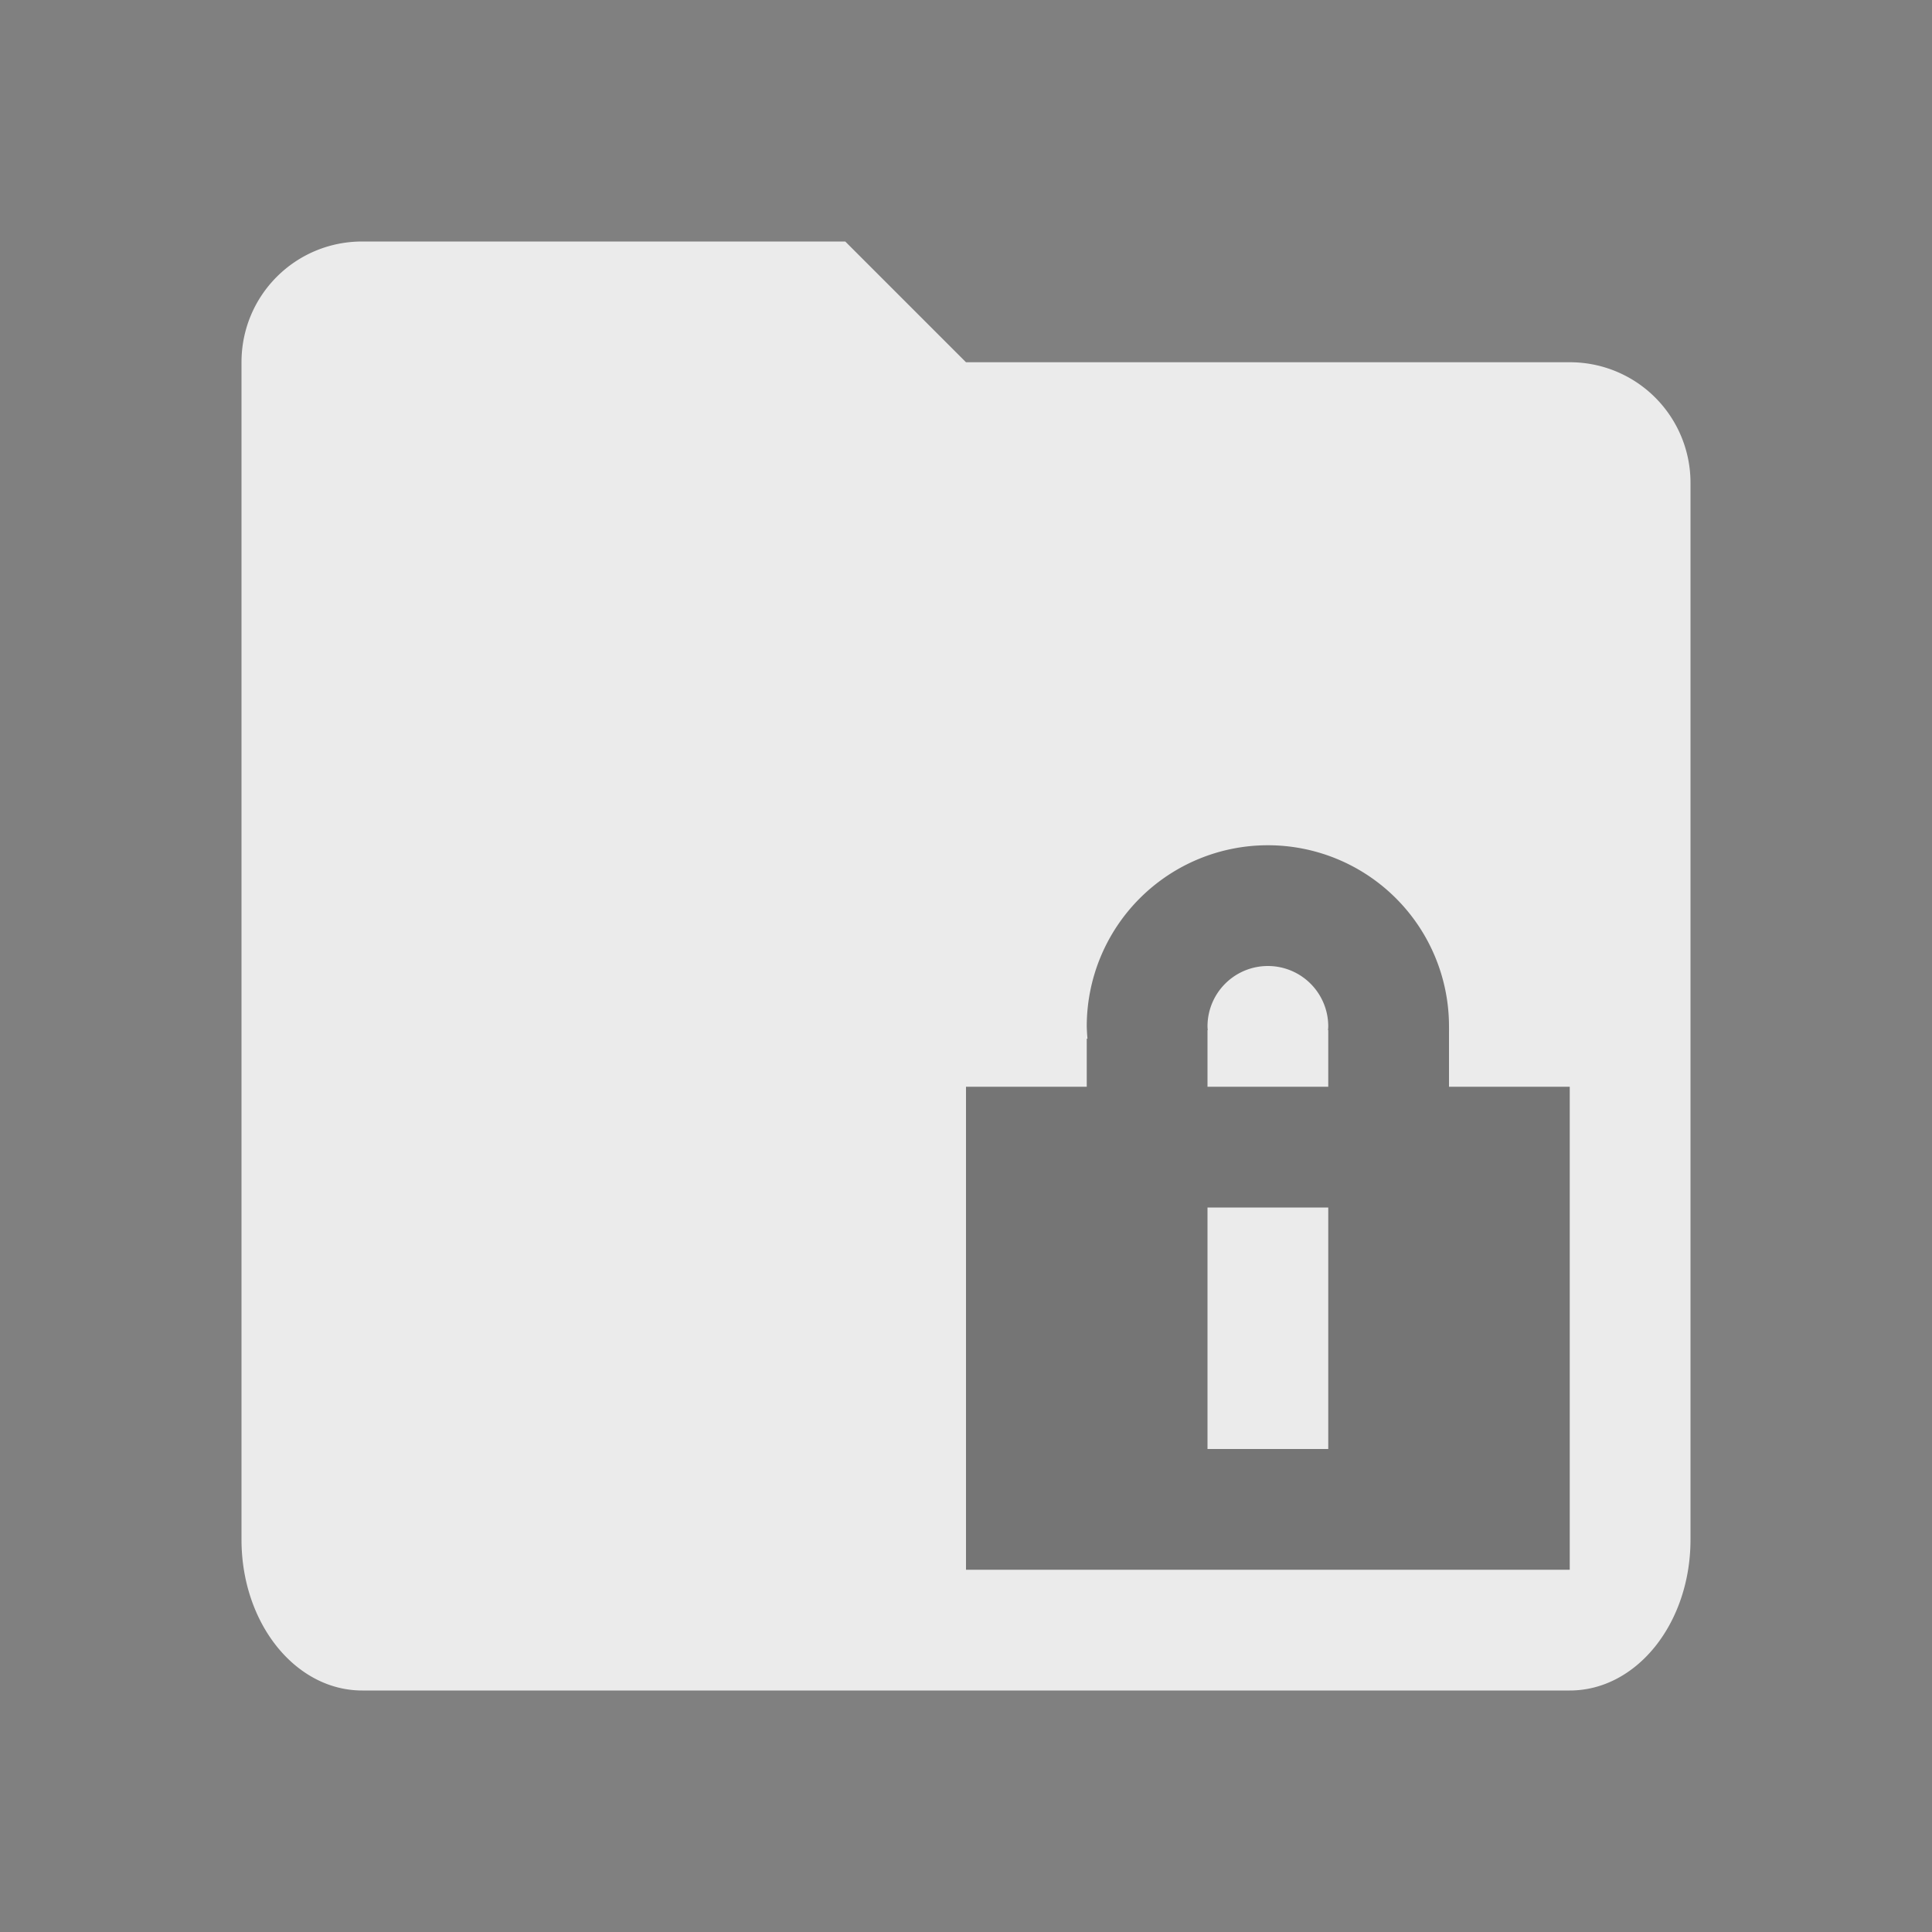 <?xml version="1.0" encoding="UTF-8" standalone="no"?>
<svg
   xmlns:dc="http://purl.org/dc/elements/1.1/"
   xmlns:cc="http://creativecommons.org/ns#"
   xmlns:rdf="http://www.w3.org/1999/02/22-rdf-syntax-ns#"
   xmlns:svg="http://www.w3.org/2000/svg"
   xmlns="http://www.w3.org/2000/svg"
   xmlns:sodipodi="http://sodipodi.sourceforge.net/DTD/sodipodi-0.dtd"
   xmlns:inkscape="http://www.inkscape.org/namespaces/inkscape"
   viewBox="0 0 16 16"
   id="svg6"
   version="1.1"
   sodipodi:docname="plasmavault.svg"
   inkscape:version="0.92.5 (2060ec1f9f, 2020-04-08)">
  <rect x="0" y="0" width="16" height="16" fill="#808080" stroke="none"/>
  <sodipodi:namedview
     pagecolor="#ffffff"
     bordercolor="#666666"
     borderopacity="1"
     objecttolerance="10"
     gridtolerance="10"
     guidetolerance="10"
     inkscape:pageopacity="0"
     inkscape:pageshadow="2"
     inkscape:window-width="1136"
     inkscape:window-height="480"
     id="namedview7"
     showgrid="false"
     inkscape:zoom="14.75"
     inkscape:cx="0.71186441"
     inkscape:cy="8"
     inkscape:window-x="0"
     inkscape:window-y="25"
     inkscape:window-maximized="0"
     inkscape:current-layer="svg6" />
  <defs
     id="defs3051">
    <style
       id="current-color-scheme"
       type="text/css">
      .ColorScheme-Highlight {
        color:#ebebeb;
      }
    </style>
  </defs>
  <path
     d="M 3,2 C 2.446,2 2,2.446 2,3 v 9.75 C 2,13.443 2.446,14 3,14 h 10 c 0.554,0 1,-0.557 1,-1.25 V 4 A 0.998,0.998 0 0 0 13,3 H 8 L 7,2 Z"
     id="path855"
     inkscape:connector-curvature="0"
     class="ColorScheme-Highlight"
     style="fill:currentColor" />
  <path
     d="M 10.5,7 A 1.5,1.5 0 0 0 9,8.5 1.5,1.5 0 0 0 9.006,8.602 H 9 V 9 H 8 v 4 h 5 V 9 H 12 V 8.549 A 1.5,1.5 0 0 0 12,8.5 1.5,1.5 0 0 0 10.5,7 Z m 0,1 A 0.5,0.5 0 0 1 11,8.5 0.5,0.5 0 0 1 10.998,8.531 H 11 V 9 H 10 V 8.531 h 0.002 A 0.5,0.5 0 0 1 10,8.5 0.5,0.5 0 0 1 10.5,8 Z M 10,10 h 1 v 2 h -1 z"
     id="rect826"
     inkscape:connector-curvature="0"
     style="opacity:0.5" />
</svg>
